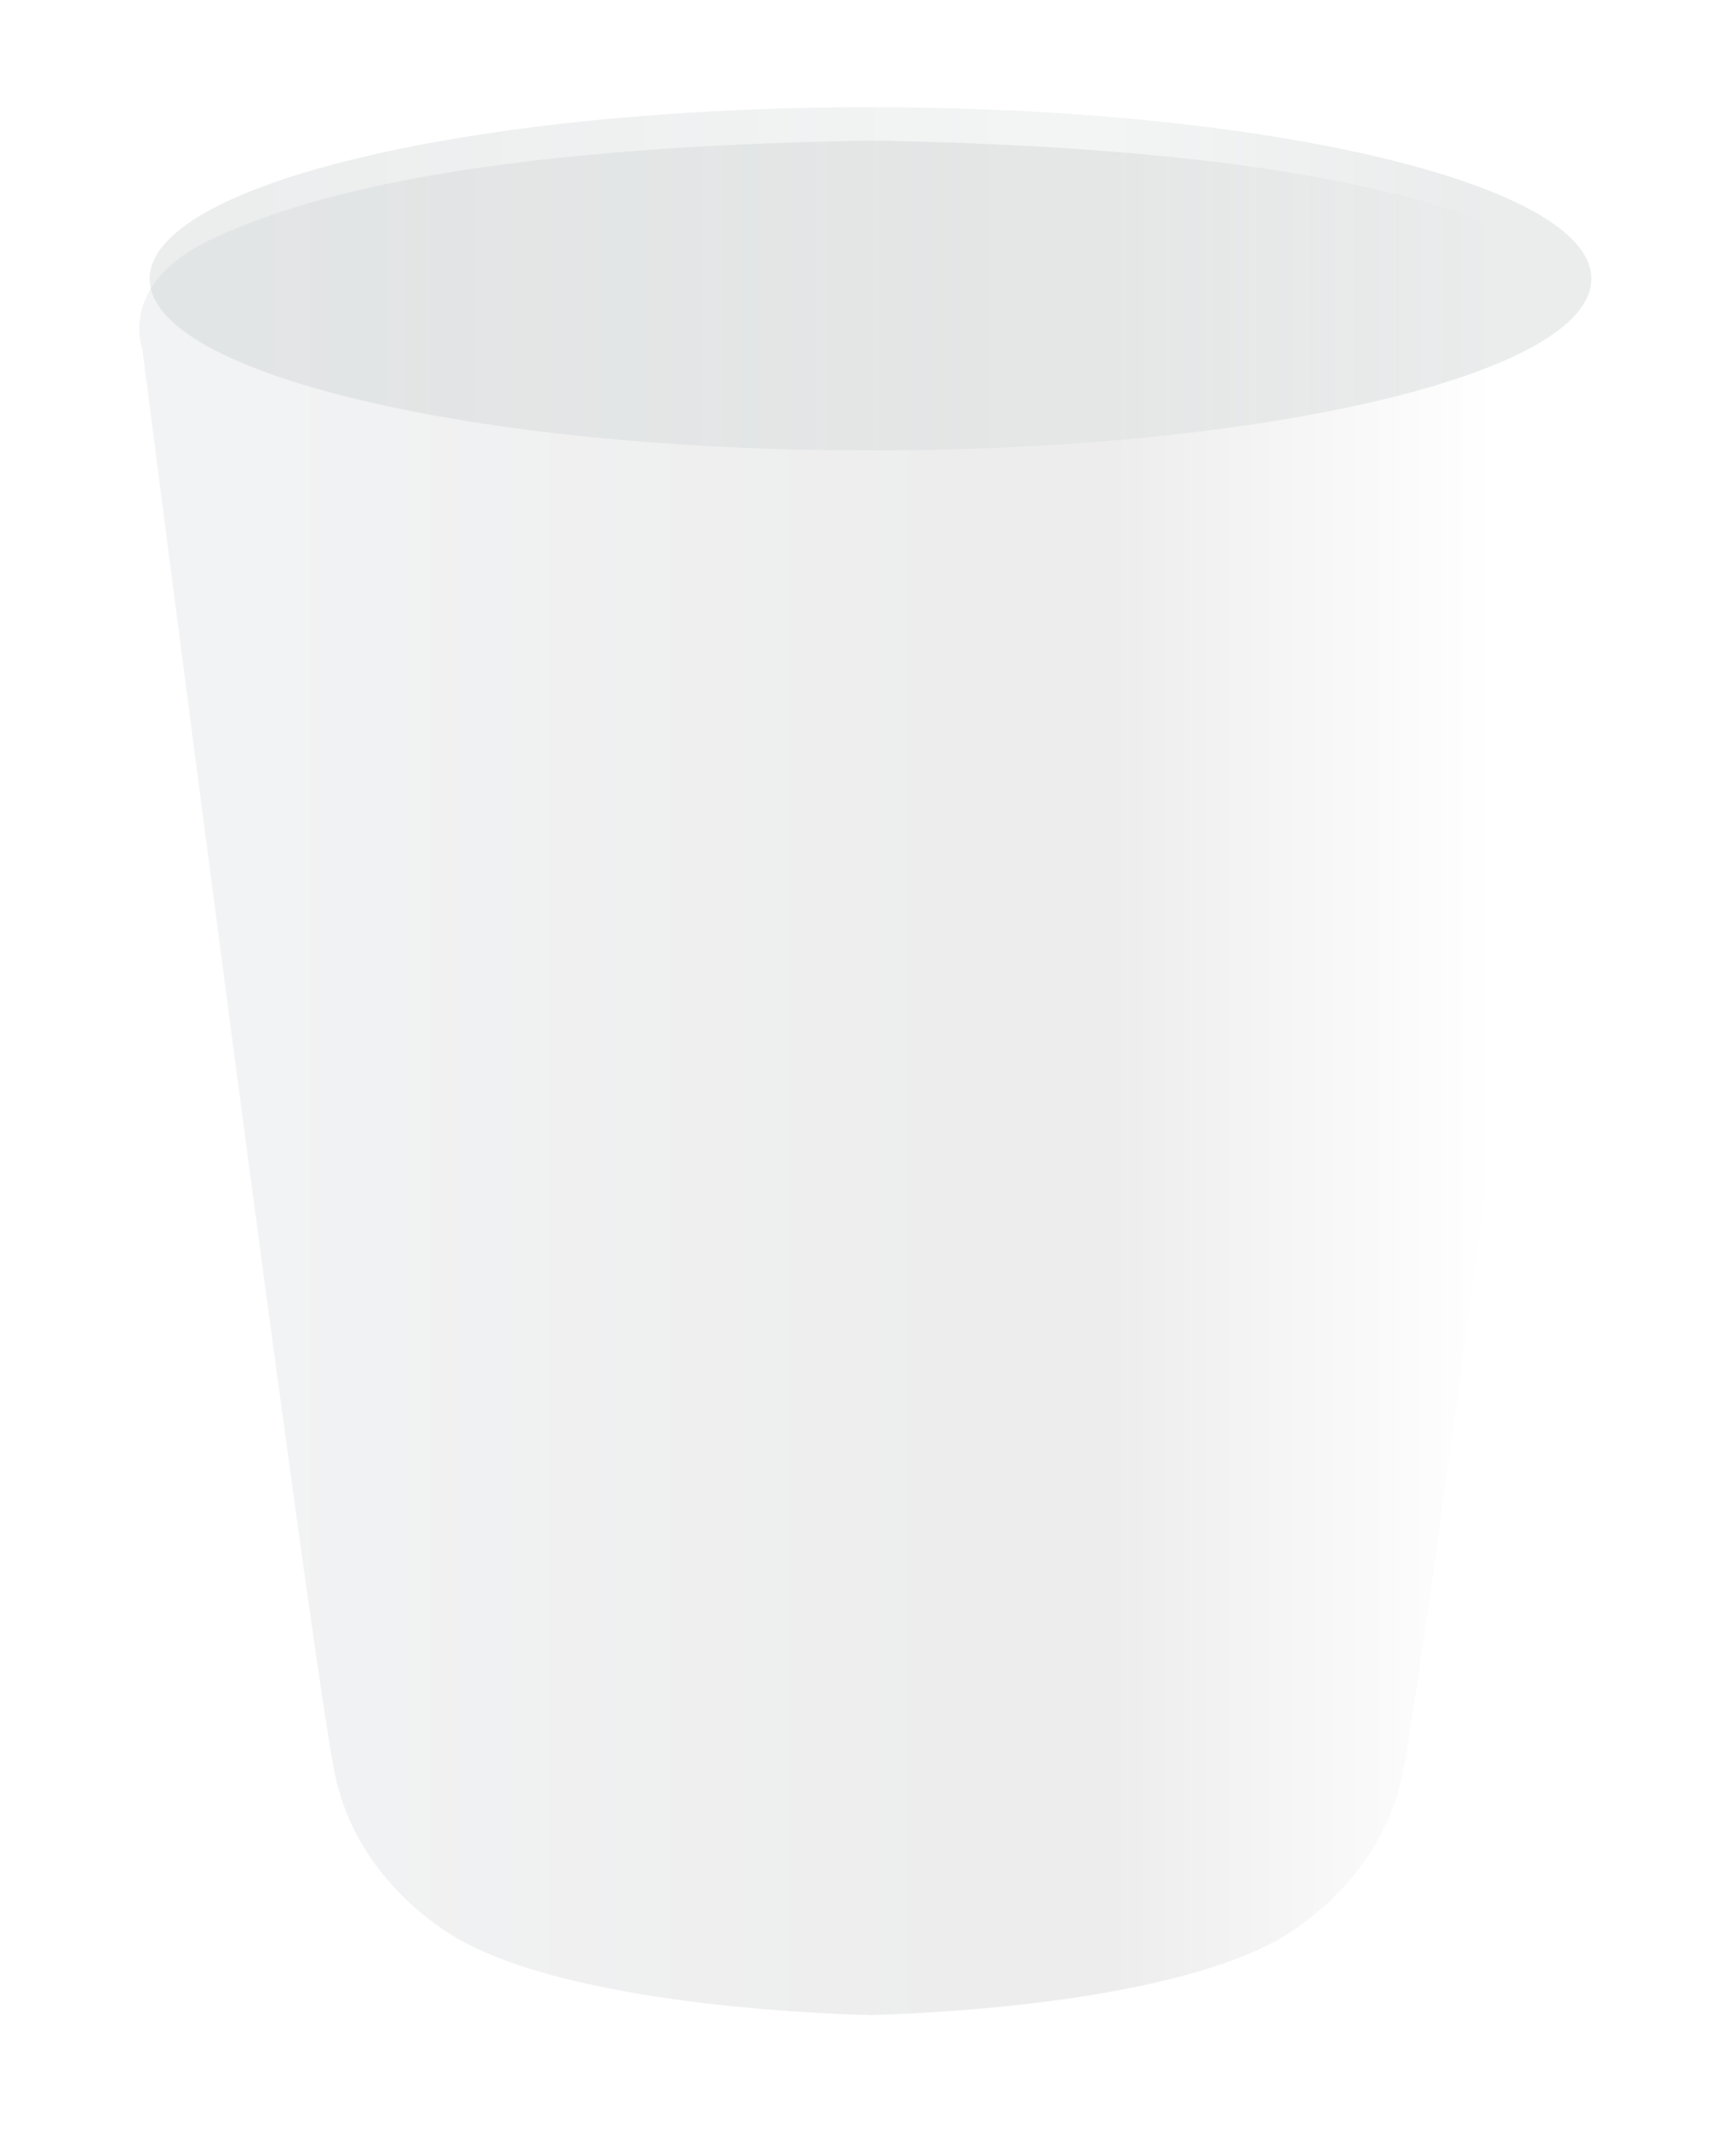 <svg width="407" height="499" viewBox="0 0 407 499" fill="none" xmlns="http://www.w3.org/2000/svg">
<g opacity="0.97" filter="url(#filter0_bd)">
<path fill-rule="evenodd" clip-rule="evenodd" d="M203.513 22.923C295.881 24.477 336.306 35.852 358.042 46.178C379.777 56.504 374.045 71.554 374.045 71.554C374.045 71.554 334.608 378.417 328.835 405.902C323.062 433.397 298.18 445.395 298.18 445.395C267.787 461.333 203.513 462.29 203.513 462.29V462.249C198.415 462.15 138.284 460.672 109.193 445.416C109.193 445.416 84.311 433.418 78.538 405.923C72.765 378.438 33.328 71.576 33.328 71.576C33.328 71.576 27.596 56.525 49.331 46.199C71.04 35.886 111.391 24.527 203.513 22.95V22.923Z" fill="url(#paint0_linear)"/>
</g>
<g style="mix-blend-mode:multiply" opacity="0.236">
<path fill-rule="evenodd" clip-rule="evenodd" d="M204.081 105.573C297.418 105.573 373.082 87.565 373.082 65.35C373.082 43.136 297.418 25.127 204.081 25.127C110.745 25.127 35.081 43.136 35.081 65.35C35.081 87.565 110.745 105.573 204.081 105.573Z" fill="url(#paint1_linear)"/>
</g>
<defs>
<filter id="filter0_bd" x="-577.242" y="-586.963" width="1561.86" height="1659.14" filterUnits="userSpaceOnUse" color-interpolation-filters="sRGB">
<feFlood flood-opacity="0" result="BackgroundImageFix"/>
<feGaussianBlur in="BackgroundImage" stdDeviation="304.943"/>
<feComposite in2="SourceAlpha" operator="in" result="effect1_backgroundBlur"/>
<feColorMatrix in="SourceAlpha" type="matrix" values="0 0 0 0 0 0 0 0 0 0 0 0 0 0 0 0 0 0 127 0"/>
<feOffset dy="10"/>
<feGaussianBlur stdDeviation="16"/>
<feColorMatrix type="matrix" values="0 0 0 0 0 0 0 0 0 0 0 0 0 0 0 0 0 0 0.179 0"/>
<feBlend mode="normal" in2="effect1_backgroundBlur" result="effect2_dropShadow"/>
<feBlend mode="normal" in="SourceGraphic" in2="effect2_dropShadow" result="shape"/>
</filter>
<linearGradient id="paint0_linear" x1="58.55" y1="453.356" x2="350.32" y2="453.356" gradientUnits="userSpaceOnUse">
<stop stop-color="#F2F3F4"/>
<stop offset="0.675" stop-color="#ECECEC"/>
<stop offset="1" stop-color="white"/>
</linearGradient>
<linearGradient id="paint1_linear" x1="60.677" y1="103.937" x2="348.965" y2="103.937" gradientUnits="userSpaceOnUse">
<stop stop-color="#B0B6B8"/>
<stop offset="0.675" stop-color="#CDD3D3"/>
<stop offset="1" stop-color="#A8AEB0"/>
</linearGradient>
</defs>
</svg>
